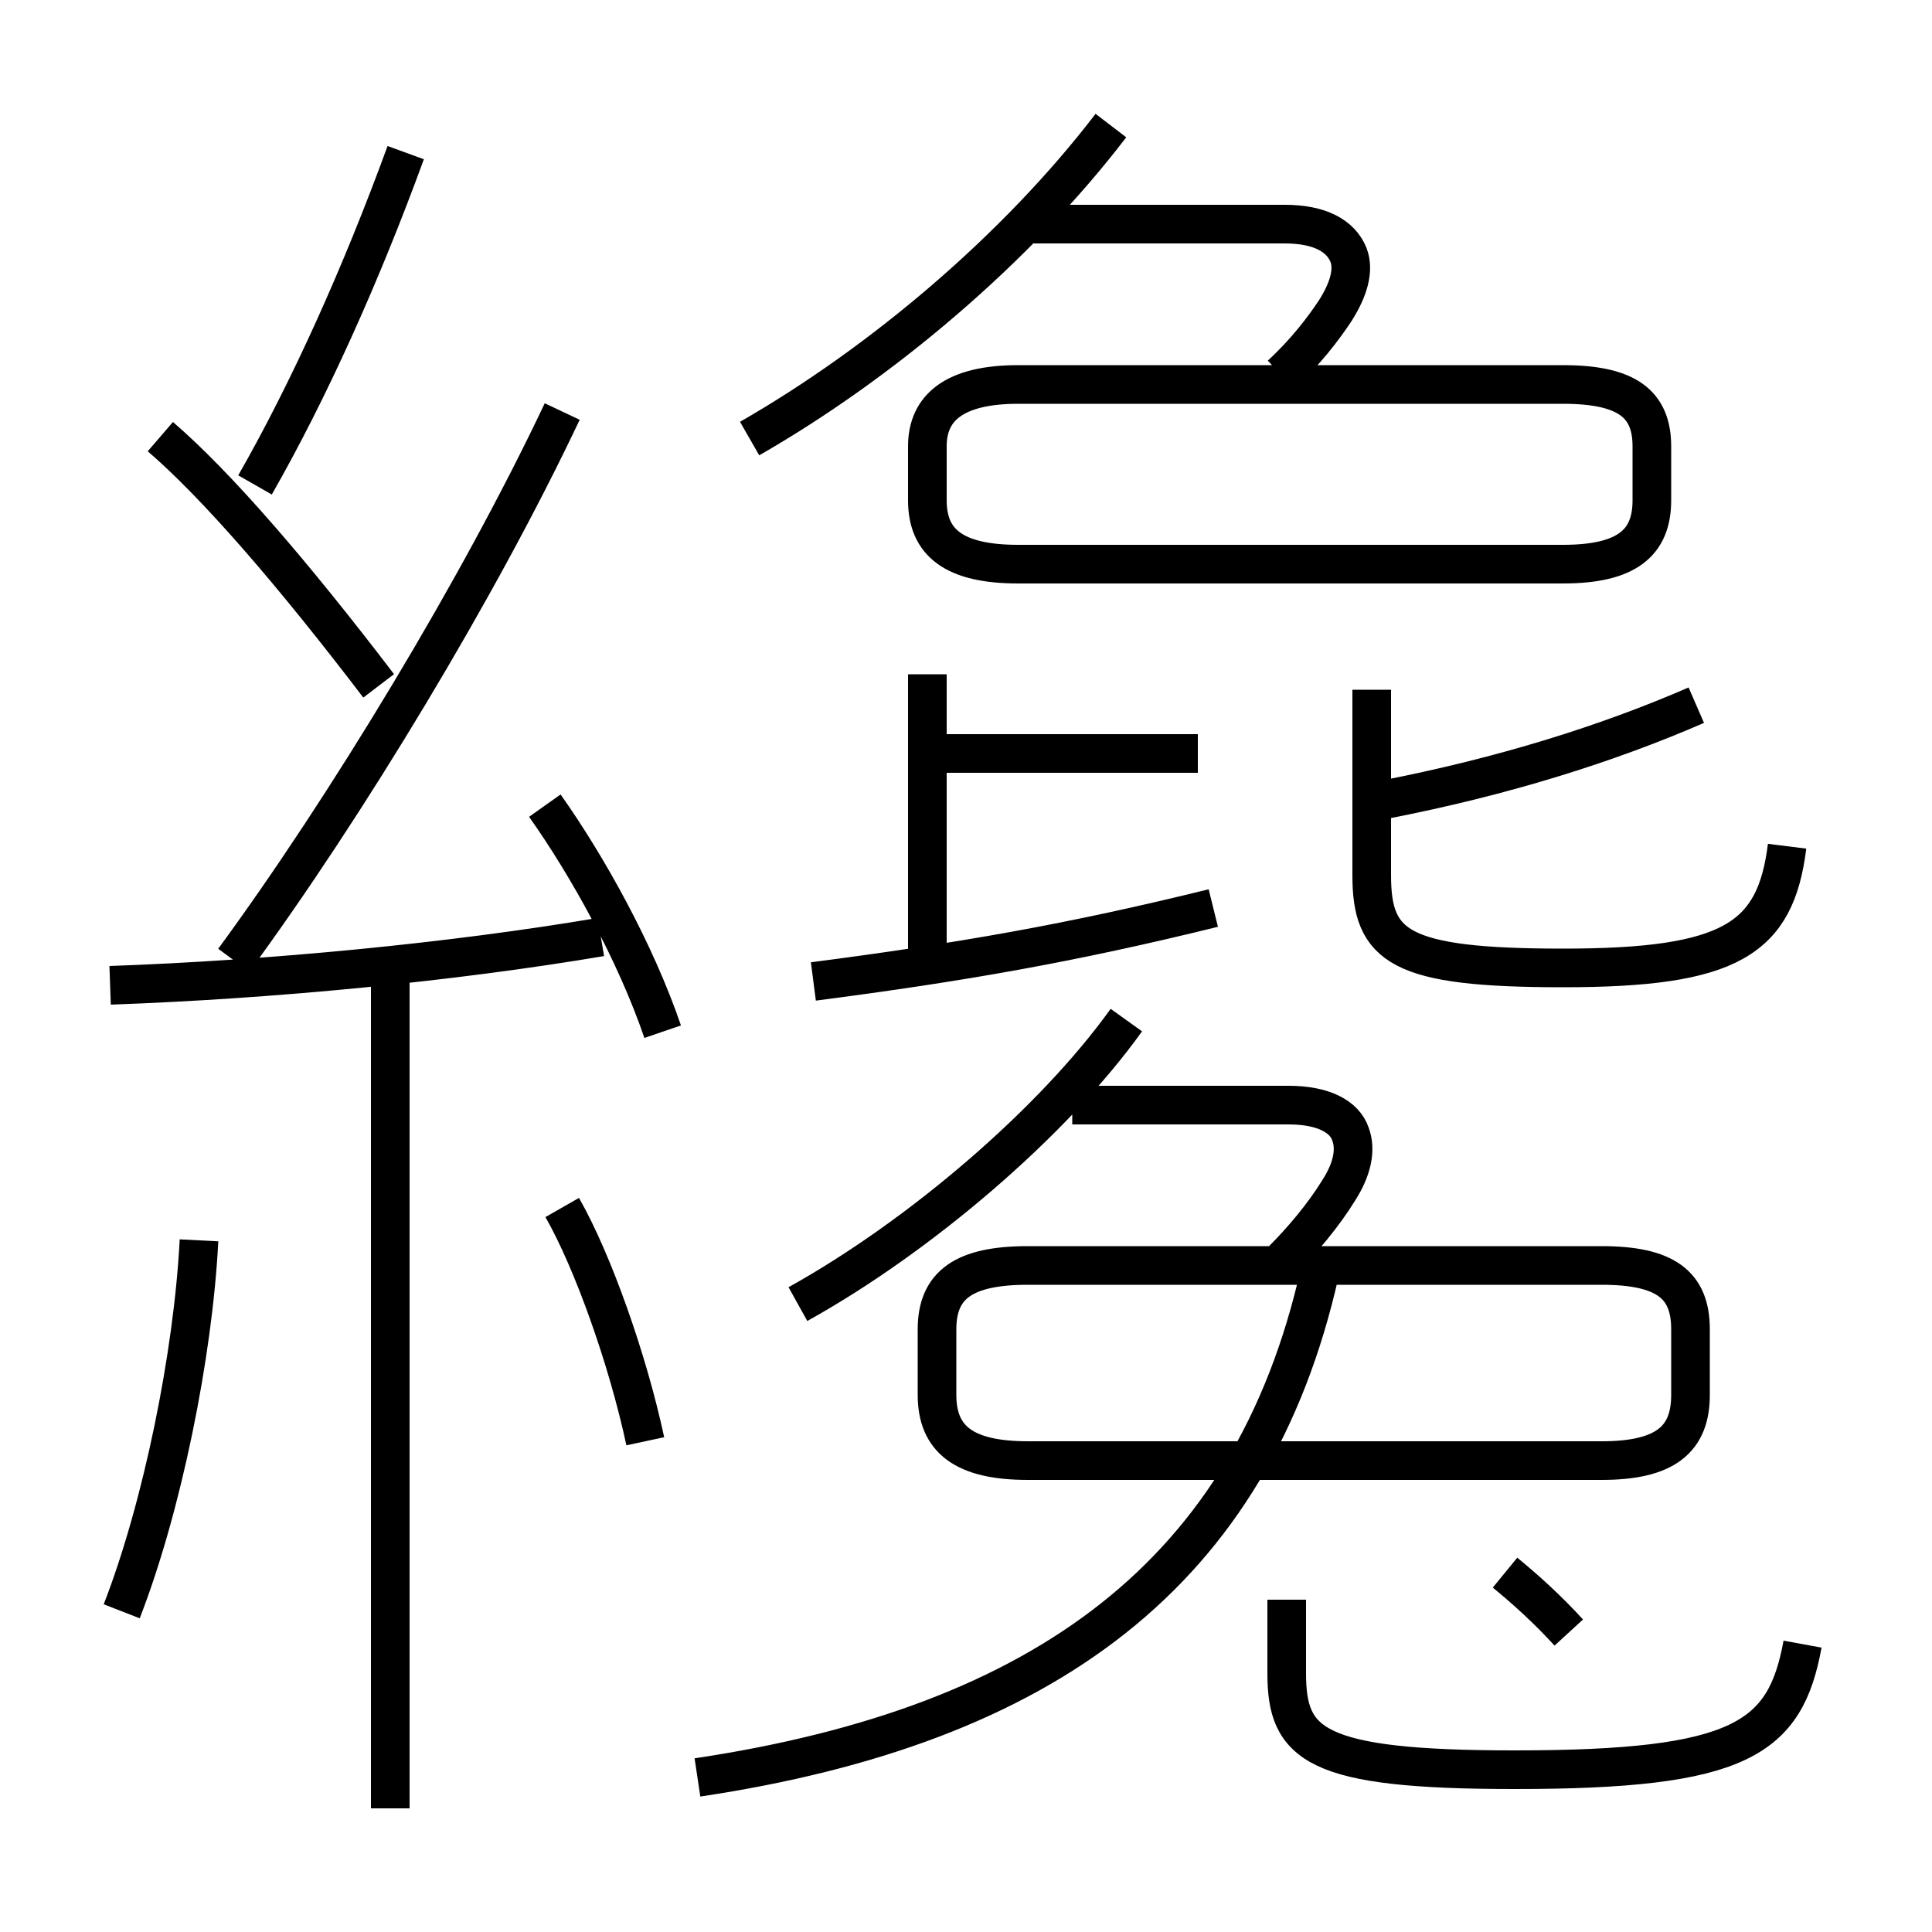 <?xml version='1.0' encoding='utf8'?>
<svg viewBox="0.0 -6.0 50.0 50.0" version="1.1" xmlns="http://www.w3.org/2000/svg">
<rect x="0.0" y="-6.0" width="50.0" height="50.0" fill="#808080" stroke="none"/>
<rect x="-1000" y="-1000" width="2000" height="2000" stroke="white" fill="white"/>
<g style="fill:white;stroke:#000000;  stroke-width:1">
<path d="M 18.05 2.0 C 27.05 0.65 32.4 -3.3 34.15 -11.05 M 3.15 -2.3 C 4.2 -5.0 5.0 -8.95 5.15 -11.9 M 10.1 2.8 L 10.1 -18.75 M 16.7 -6.7 C 16.25 -8.8 15.35 -11.35 14.55 -12.75 M 2.85 -18.5 C 7.05 -18.65 11.7 -19.1 15.55 -19.75 M 17.15 -17.3 C 16.45 -19.35 15.2 -21.6 14.1 -23.15 M 9.8 -26.25 C 7.55 -29.2 5.6 -31.45 4.15 -32.7 M 6.05 -19.15 C 8.95 -23.1 12.4 -28.8 14.55 -33.35 M 20.65 -10.25 C 23.8 -12.0 27.25 -14.95 29.15 -17.6 M 33.3 -2.6 L 33.3 -0.7 C 33.3 1.15 34.0 1.8 39.2 1.8 C 45.05 1.8 46.2 1.0 46.65 -1.45 M 40.6 -1.75 C 40.05 -2.35 39.5 -2.85 38.95 -3.3 M 41.45 -11.25 L 26.6 -11.25 C 24.95 -11.25 24.25 -10.75 24.25 -9.6 L 24.25 -7.9 C 24.25 -6.75 24.95 -6.2 26.6 -6.2 L 41.45 -6.2 C 43.1 -6.2 43.75 -6.75 43.75 -7.9 L 43.75 -9.6 C 43.75 -10.75 43.1 -11.25 41.45 -11.25 Z M 33.2 -11.4 C 33.7 -11.9 34.25 -12.55 34.65 -13.2 C 35.0 -13.75 35.1 -14.25 34.95 -14.65 C 34.8 -15.1 34.25 -15.4 33.35 -15.4 L 27.75 -15.4 M 6.6 -31.45 C 8.0 -33.9 9.35 -36.9 10.5 -40.05 M 21.05 -18.6 C 24.9 -19.1 27.75 -19.6 31.4 -20.5 M 24.0 -19.25 L 24.0 -26.55 M 31.0 -24.5 L 24.4 -24.5 M 19.4 -32.65 C 22.8 -34.6 26.3 -37.55 28.75 -40.75 M 46.25 -22.1 C 45.95 -19.7 44.8 -18.95 40.45 -18.95 C 36.2 -18.95 35.5 -19.5 35.5 -21.35 L 35.5 -26.15 M 26.35 -29.4 L 40.45 -29.4 C 42.1 -29.4 42.75 -29.95 42.75 -31.05 L 42.75 -32.45 C 42.75 -33.55 42.1 -34.05 40.45 -34.05 L 26.35 -34.05 C 24.7 -34.05 24.0 -33.45 24.0 -32.45 L 24.0 -31.05 C 24.0 -29.95 24.7 -29.4 26.35 -29.4 Z M 35.8 -23.3 C 38.9 -23.9 41.6 -24.75 43.9 -25.75 M 33.15 -34.3 C 33.8 -34.9 34.25 -35.5 34.55 -35.95 C 34.9 -36.5 35.05 -37.0 34.9 -37.4 C 34.7 -37.9 34.15 -38.2 33.25 -38.2 L 26.75 -38.2" transform="translate(0.0 38.0)" />
</g>
</svg>
